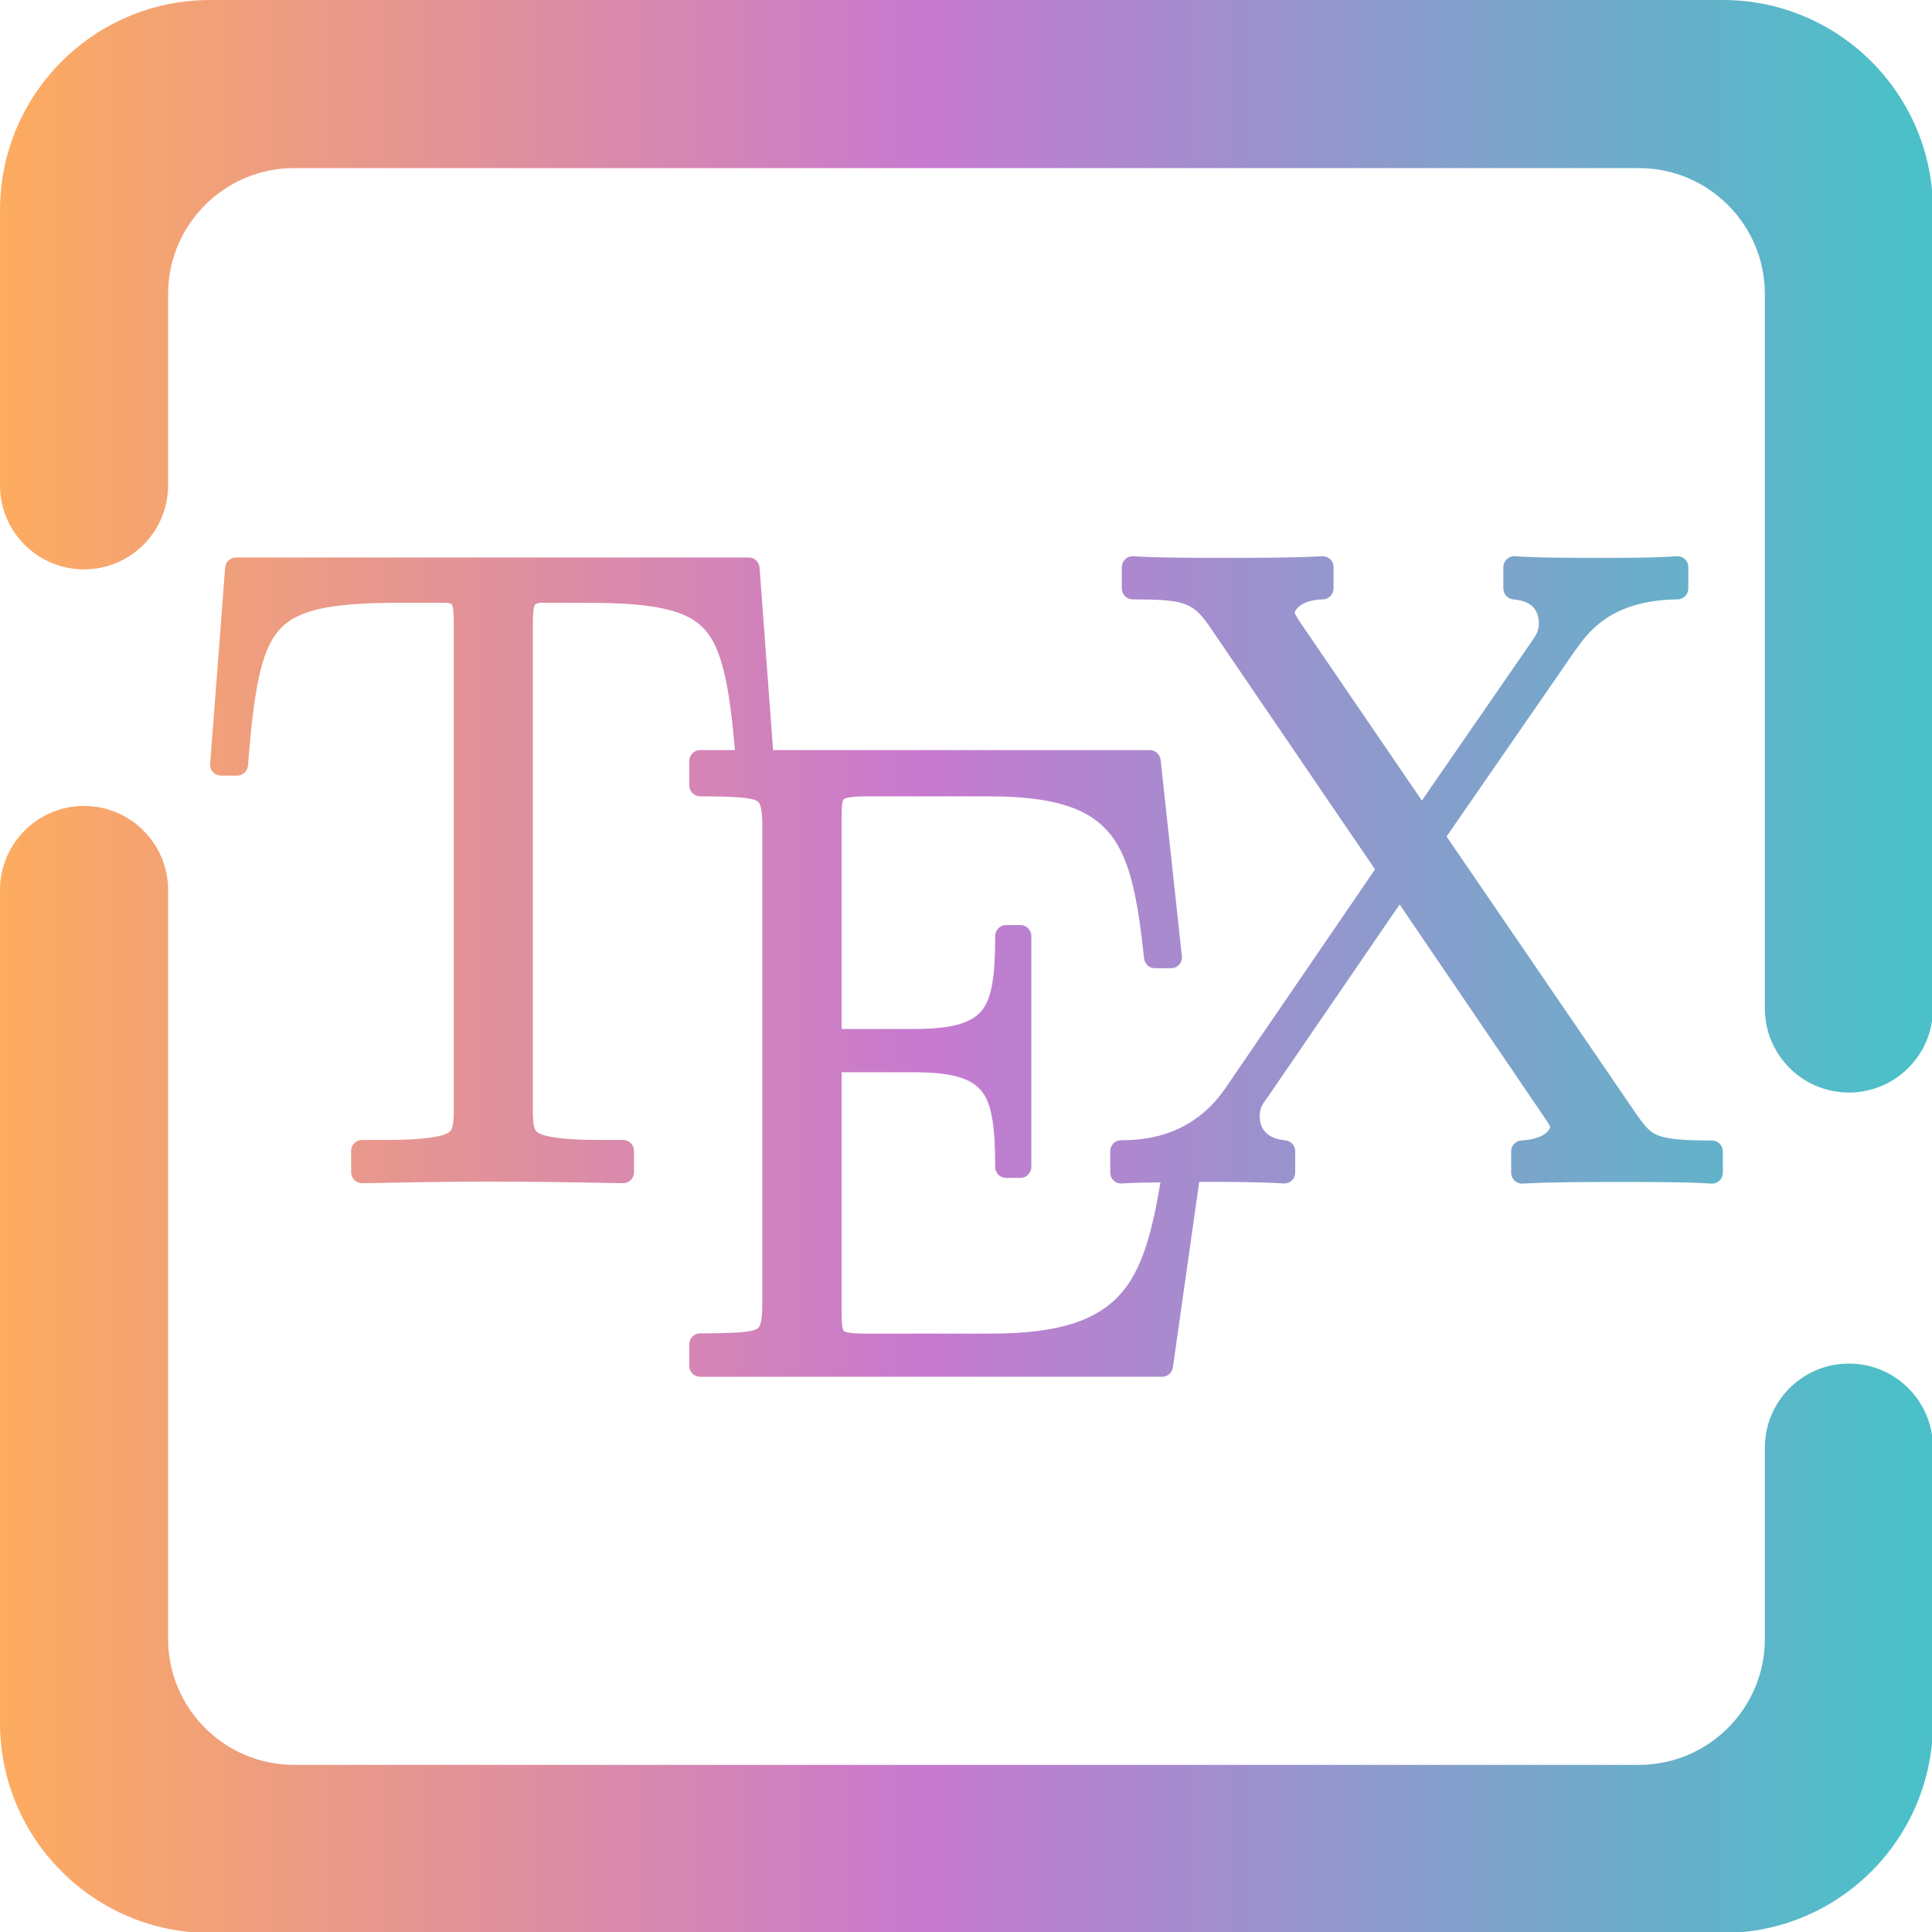<?xml version="1.0" encoding="UTF-8" standalone="no"?>
<!-- Generator: Gravit.io -->

<svg
   xmlns:dc="http://purl.org/dc/elements/1.1/"
   xmlns:cc="http://creativecommons.org/ns#"
   xmlns:rdf="http://www.w3.org/1999/02/22-rdf-syntax-ns#"
   xmlns:svg="http://www.w3.org/2000/svg"
   xmlns="http://www.w3.org/2000/svg"
   xmlns:sodipodi="http://sodipodi.sourceforge.net/DTD/sodipodi-0.dtd"
   xmlns:inkscape="http://www.inkscape.org/namespaces/inkscape"
   style="isolation:isolate"
   viewBox="0 0 36 36"
   width="48"
   height="48"
   version="1.1"
   id="svg11"
   sodipodi:docname="texstudio.svg"
   inkscape:version="0.92.4 (5da689c313, 2019-01-14)">
  <defs
     id="defs15" />
  <sodipodi:namedview
     pagecolor="#ffffff"
     bordercolor="#666666"
     borderopacity="1"
     objecttolerance="10"
     gridtolerance="10"
     guidetolerance="10"
     inkscape:pageopacity="0"
     inkscape:pageshadow="2"
     inkscape:window-width="640"
     inkscape:window-height="480"
     id="namedview13"
     showgrid="false"
     inkscape:zoom="29.365243"
     inkscape:cx="25.325443"
     inkscape:cy="32"
     inkscape:current-layer="svg11"
     units="px" />
  <linearGradient
     id="_lgradient_7"
     x1="0"
     y1="0.5"
     x2="1"
     y2="0.5"
     gradientTransform="matrix(46,0,0,46,1,1)"
     gradientUnits="userSpaceOnUse">
    <stop
       offset="0%"
       stop-opacity="1"
       style="stop-color:rgb(254,172,94)"
       id="stop2" />
    <stop
       offset="47.826%"
       stop-opacity="1"
       style="stop-color:rgb(199,121,208)"
       id="stop4" />
    <stop
       offset="97.826%"
       stop-opacity="1"
       style="stop-color:rgb(75,192,200)"
       id="stop6" />
  </linearGradient>
  <g
     id="g825"
     transform="matrix(0.783,0,0,0.783,-0.783,-0.783)">
    <path
       id="path9"
       d="m 5,12.55 v 0 c 0,1.104 -0.896,2 -2,2 v 0 c -1.104,0 -2,-0.896 -2,-2 v 0 V 6 C 1,3.24 3.24,1 6,1 h 36 c 2.76,0 5,2.24 5,5 v 19 0 c 0,1.104 -0.896,2 -2,2 v 0 c -1.104,0 -2,-0.896 -2,-2 V 25 8 C 43,6.344 41.656,5 40,5 H 8 C 6.344,5 5,6.344 5,8 Z m 38,22.9 v 0 c 0,-1.104 0.896,-2 2,-2 v 0 c 1.104,0 2,0.896 2,2 v 0 6.55 c 0,2.76 -2.24,5 -5,5 H 6 C 3.24,47 1,44.76 1,42 v -19.82 0 c 0,-1.104 0.896,-2 2,-2 v 0 c 1.104,0 2,0.896 2,2 v 0 V 40 c 0,1.656 1.344,3 3,3 h 32 c 1.656,0 3,-1.344 3,-3 z M 27.925,14.237 c -0.13,0.017 -0.227,0.127 -0.228,0.257 v 0.51 c 0,0.144 0.116,0.26 0.26,0.26 0.577,0 0.943,0.018 1.186,0.094 0.241,0.076 0.39,0.197 0.604,0.497 0.001,0.002 0.002,0.002 0.003,0.003 l 3.973,5.831 -3.573,5.224 c -0.838,1.213 -2.075,1.221 -2.469,1.221 -0.144,0 -0.26,0.117 -0.26,0.26 v 0.51 c 0,0.073 0.03,0.143 0.084,0.192 0.054,0.05 0.126,0.074 0.199,0.068 0.238,-0.02 0.583,-0.022 0.912,-0.026 -0.196,1.168 -0.43,2.057 -0.929,2.631 -0.543,0.626 -1.426,0.968 -3.102,0.968 h -2.933 c -0.206,0 -0.355,-0.006 -0.449,-0.022 -0.093,-0.017 -0.116,-0.036 -0.123,-0.043 -0.007,-0.006 -0.023,-0.026 -0.036,-0.11 -0.012,-0.084 -0.016,-0.22 -0.016,-0.4 v -5.645 h 1.731 c 0.965,0 1.399,0.17 1.628,0.484 0.229,0.313 0.296,0.888 0.296,1.77 0,0.144 0.116,0.26 0.259,0.26 h 0.342 c 0.143,0 0.259,-0.116 0.259,-0.26 v -5.496 c 0,-0.144 -0.116,-0.26 -0.259,-0.26 h -0.342 c -0.143,0 -0.259,0.116 -0.259,0.26 0,0.867 -0.065,1.434 -0.293,1.741 -0.228,0.306 -0.665,0.471 -1.631,0.471 H 21.028 V 20.51 c 0,-0.176 0.004,-0.305 0.016,-0.386 0.013,-0.082 0.027,-0.098 0.033,-0.104 0.006,-0.006 0.029,-0.026 0.123,-0.043 0.094,-0.016 0.246,-0.026 0.452,-0.026 h 2.888 c 1.6,0 2.407,0.31 2.884,0.904 0.477,0.593 0.655,1.567 0.803,2.956 0.015,0.132 0.127,0.231 0.259,0.23 h 0.381 c 0.073,0.001 0.144,-0.03 0.193,-0.085 0.05,-0.054 0.074,-0.127 0.066,-0.201 L 28.62,19.084 C 28.606,18.951 28.494,18.85 28.36,18.85 h -8.963 l -0.321,-4.34 c -0.009,-0.137 -0.123,-0.244 -0.26,-0.243 H 6.618 c -0.136,-10e-4 -0.25,0.104 -0.26,0.24 l -0.357,4.671 c -0.006,0.073 0.019,0.144 0.069,0.197 0.049,0.053 0.118,0.083 0.191,0.083 h 0.38 c 0.135,0 0.248,-0.103 0.26,-0.237 0.136,-1.744 0.298,-2.723 0.734,-3.22 0.218,-0.248 0.509,-0.405 0.968,-0.51 0.458,-0.104 1.076,-0.146 1.887,-0.146 h 1.127 c 0.149,0.023 0.128,0.021 0.15,0.078 0.021,0.058 0.032,0.225 0.032,0.468 V 27.39 c 0,0.188 -0.007,0.329 -0.029,0.413 -0.022,0.084 -0.039,0.112 -0.107,0.156 -0.136,0.087 -0.571,0.169 -1.449,0.169 H 9.616 c -0.143,0 -0.26,0.116 -0.26,0.26 v 0.51 c 0,0.07 0.029,0.137 0.079,0.186 0.05,0.049 0.118,0.075 0.188,0.074 1.013,-0.02 2.066,-0.039 3.099,-0.039 1.03,0 2.086,0.019 3.099,0.039 0.07,10e-4 0.138,-0.025 0.188,-0.074 0.05,-0.049 0.078,-0.116 0.078,-0.186 v -0.51 c 0,-0.144 -0.116,-0.26 -0.26,-0.26 h -0.591 c -0.865,0 -1.291,-0.083 -1.423,-0.169 C 13.747,27.916 13.731,27.891 13.709,27.806 13.688,27.722 13.68,27.578 13.68,27.39 V 15.891 c 0,-0.233 0.01,-0.393 0.033,-0.455 0.021,-0.059 0.017,-0.063 0.136,-0.091 h 1.111 c 0.793,0 1.399,0.041 1.852,0.143 0.452,0.102 0.746,0.257 0.964,0.5 0.41,0.456 0.583,1.35 0.715,2.862 h -0.828 c -0.144,0 -0.26,0.117 -0.26,0.26 v 0.582 c 0,0.143 0.116,0.259 0.26,0.259 0.748,0 1.178,0.027 1.319,0.095 0.07,0.033 0.085,0.05 0.113,0.133 0.029,0.083 0.046,0.235 0.046,0.461 v 11.399 c 0,0.226 -0.017,0.385 -0.046,0.468 -0.028,0.083 -0.044,0.099 -0.113,0.133 -0.14,0.067 -0.57,0.091 -1.319,0.091 -0.144,0 -0.26,0.116 -0.26,0.26 v 0.513 c 0,0.143 0.116,0.26 0.26,0.26 h 10.992 c 0.13,-0.001 0.239,-0.096 0.257,-0.224 l 0.627,-4.415 c 0.577,0 1.519,0.002 2.004,0.039 0.072,0.005 0.143,-0.019 0.196,-0.068 0.052,-0.048 0.083,-0.117 0.084,-0.189 v -0.51 c 0,-0.134 -0.101,-0.246 -0.234,-0.259 -0.274,-0.027 -0.411,-0.118 -0.494,-0.218 -0.083,-0.1 -0.117,-0.226 -0.117,-0.348 0,-0.206 0.057,-0.277 0.162,-0.425 0.002,-10e-4 0.003,-0.002 0.004,-0.003 l 3.164,-4.62 3.459,5.087 c 10e-4,0.002 0.002,0.005 0.004,0.007 0.077,0.108 0.108,0.17 0.116,0.191 0.009,0.022 0.004,-0.008 0.004,0.02 0,-0.031 -0.028,0.273 -0.686,0.312 -0.137,0.008 -0.244,0.122 -0.243,0.26 v 0.51 c 0,0.071 0.03,0.139 0.083,0.187 0.052,0.049 0.122,0.074 0.193,0.069 0.66,-0.039 1.691,-0.039 2.387,-0.039 0.548,0 1.611,0.001 2.096,0.039 0.071,0.006 0.142,-0.019 0.195,-0.067 0.053,-0.049 0.083,-0.117 0.084,-0.189 v -0.51 c 0,-0.144 -0.116,-0.26 -0.26,-0.26 -0.67,0 -1.04,-0.033 -1.254,-0.111 -0.212,-0.077 -0.316,-0.194 -0.516,-0.477 l -0.004,-0.003 -4.541,-6.643 3.021,-4.37 c 0.001,-10e-4 0.003,-0.002 0.003,-0.003 0.315,-0.446 0.833,-1.248 2.473,-1.27 0.142,-0.002 0.256,-0.118 0.256,-0.26 v -0.51 c 0,-0.072 -0.031,-0.141 -0.085,-0.19 -0.054,-0.049 -0.125,-0.073 -0.197,-0.067 -0.461,0.039 -1.265,0.039 -1.771,0.039 -0.695,0 -1.564,0 -2.069,-0.039 -0.072,-0.005 -0.143,0.02 -0.195,0.068 -0.053,0.049 -0.084,0.117 -0.085,0.189 v 0.51 c 0,0.135 0.103,0.248 0.238,0.26 0.286,0.027 0.417,0.116 0.497,0.214 0.079,0.098 0.11,0.227 0.11,0.354 0,0.182 -0.061,0.283 -0.205,0.484 -10e-4,0.002 -0.002,0.003 -0.003,0.004 l -2.576,3.732 -2.91,-4.262 c -0.065,-0.101 -0.102,-0.169 -0.114,-0.198 -0.013,-0.03 -0.007,-0.011 -0.007,-0.016 0,0.019 0.064,-0.295 0.676,-0.312 0.141,-0.004 0.253,-0.119 0.253,-0.26 v -0.51 c 0,-0.071 -0.03,-0.139 -0.083,-0.188 -0.052,-0.048 -0.122,-0.073 -0.193,-0.069 -0.661,0.04 -1.695,0.039 -2.391,0.039 -0.546,0 -1.609,-10e-4 -2.092,-0.039 -0.017,-10e-4 -0.034,-10e-4 -0.052,0 z"
       inkscape:connector-curvature="0"
       style="fill:url(#_lgradient_7);fill-rule:evenodd" />
  </g>
</svg>
